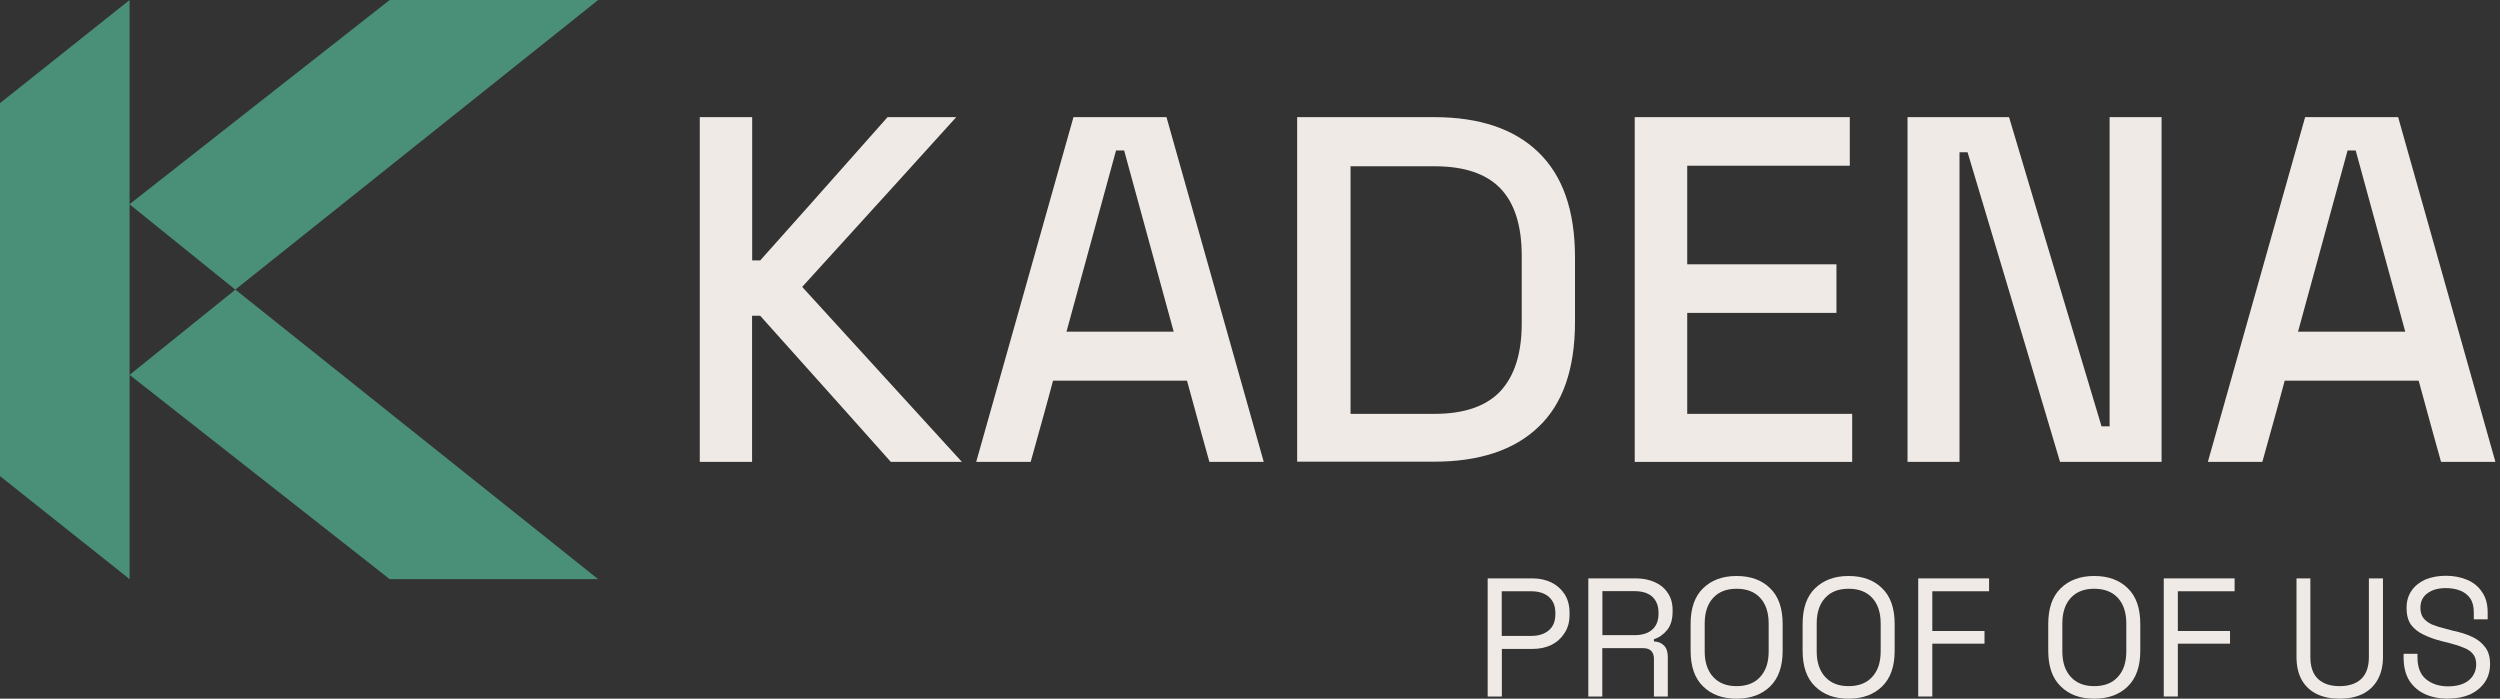<svg data-style="kdacolor" width="229" height="64" viewBox="0 0 229 64"
  xmlns="http://www.w3.org/2000/svg">
  <rect x="0" y="0" width="229" height="64" fill="#333333" stroke="none"/>
  <path id="{kda.foundation.color.icon.brand.logo.default}" d="M54.79 53.05H35.68L35.53 52.92L11.87 34.34L21.56 26.53L54.64 52.93L54.8 53.06L54.79 53.05Z" fill="#4A9079"/>
  <path id="{kda.foundation.color.icon.brand.logo.default}" d="M54.79 0H35.68L35.53 0.13L11.86 18.71L21.55 26.53L54.63 0.13L54.79 0Z" fill="#4A9079"/>
  <path id="{kda.foundation.color.icon.brand.logo.default}" d="M11.87 27.7V53.05H11.86L11.71 52.92L0.2 43.77L0.17 43.75L0 43.62V9.44L0.17 9.31L0.2 9.29L11.71 0.13L11.86 0.01H11.87V18.71V27.71V27.7Z" fill="#4A9079"/>
  <path id="{kda.foundation.color.text.brand.wordmark.inverse.default}" d="M64.1 42.31V10.73H68.9V23.85H69.64C71.59 21.68 75.48 17.3 81.3 10.73H87.59C85.23 13.35 80.53 18.53 73.48 26.28C75.92 28.95 80.8 34.29 88.11 42.31H81.6C79.62 40.08 75.63 35.62 69.63 28.92H68.89V42.31H64.08H64.1Z" fill="#F0EAE6"/>
  <path id="{kda.foundation.color.text.brand.wordmark.inverse.default}" d="M89.42 42.31C90.9 37.06 93.87 26.53 98.33 10.73H106.85C108.33 15.98 111.31 26.51 115.76 42.31H110.78C110.43 41.08 109.75 38.6 108.73 34.87H96.46C96.14 36.1 95.45 38.58 94.41 42.31H89.43H89.42ZM97.68 30.38H107.51C106.75 27.59 105.24 22.05 102.97 13.78H102.23C101.47 16.54 99.96 22.08 97.69 30.38H97.68Z" fill="#F0EAE6"/>
  <path id="{kda.foundation.color.text.brand.wordmark.inverse.default}" d="M118.82 42.31V10.73H131.35C135.51 10.73 138.7 11.8 140.91 13.94C143.15 16.09 144.27 19.3 144.27 23.58V29.48C144.27 33.8 143.15 37.01 140.91 39.12C138.7 41.23 135.51 42.29 131.35 42.29H118.82V42.31ZM123.71 37.91H131.4C134.11 37.91 136.12 37.22 137.43 35.84C138.74 34.43 139.39 32.36 139.39 29.63V23.42C139.39 20.66 138.73 18.6 137.43 17.25C136.12 15.9 134.11 15.23 131.4 15.23H123.71V37.91Z" fill="#F0EAE6"/>
  <path id="{kda.foundation.color.text.brand.wordmark.inverse.default}" d="M149.74 42.31V10.73H169.44V15.18H154.55V24.21H168.22V28.66H154.55V37.91H169.66V42.31H149.74Z" fill="#F0EAE6"/>
  <path id="{kda.foundation.color.text.brand.wordmark.inverse.default}" d="M174.73 42.31V10.73H184.03C185.43 15.46 188.25 24.9 192.5 39.05H193.24V10.73H198V42.31H188.7C187.3 37.58 184.48 28.13 180.23 13.95H179.49V42.31H174.73Z" fill="#F0EAE6"/>
  <path id="{kda.foundation.color.text.brand.wordmark.inverse.default}" d="M202.24 42.31C203.73 37.06 206.69 26.53 211.15 10.73H219.67C221.15 15.98 224.12 26.51 228.58 42.31H223.6C223.25 41.08 222.57 38.6 221.55 34.87H209.28C208.96 36.1 208.27 38.58 207.23 42.31H202.25H202.24ZM210.49 30.38H220.32C219.56 27.59 218.05 22.05 215.78 13.78H215.04C214.28 16.54 212.77 22.08 210.5 30.38H210.49Z" fill="#F0EAE6"/>
  <path id="{kda.foundation.color.text.brand.wordmark.inverse.default}" d="M136.27 63.79V52.98H140.38C141.03 52.98 141.61 53.11 142.12 53.36C142.62 53.61 143.02 53.97 143.32 54.43C143.62 54.9 143.77 55.47 143.77 56.12V56.32C143.77 56.97 143.62 57.53 143.31 57.99C143.01 58.46 142.61 58.82 142.1 59.08C141.59 59.32 141.02 59.44 140.39 59.44H137.57V63.8H136.28L136.27 63.79ZM137.56 58.25H140.24C140.93 58.25 141.47 58.08 141.87 57.74C142.27 57.4 142.47 56.91 142.47 56.28V56.13C142.47 55.51 142.27 55.02 141.87 54.67C141.48 54.33 140.94 54.16 140.24 54.16H137.56V58.26V58.25Z" fill="#F0EAE6"/>
  <path id="{kda.foundation.color.text.brand.wordmark.inverse.default}" d="M145.49 63.79V52.98H149.84C150.5 52.98 151.08 53.1 151.59 53.33C152.1 53.56 152.49 53.89 152.77 54.32C153.06 54.74 153.21 55.26 153.21 55.86V56.03C153.21 56.74 153.04 57.31 152.7 57.72C152.36 58.13 151.96 58.41 151.5 58.55V58.76C151.87 58.76 152.18 58.89 152.41 59.12C152.65 59.35 152.77 59.7 152.77 60.16V63.8H151.5V60.33C151.5 60.02 151.41 59.78 151.24 59.61C151.08 59.45 150.83 59.37 150.49 59.37H146.77V63.8H145.48L145.49 63.79ZM146.78 58.18H149.72C150.42 58.18 150.96 58.01 151.35 57.67C151.73 57.33 151.92 56.85 151.92 56.22V56.11C151.92 55.5 151.73 55.01 151.35 54.66C150.97 54.32 150.43 54.15 149.72 54.15H146.78V58.18Z" fill="#F0EAE6"/>
  <path id="{kda.foundation.color.text.brand.wordmark.inverse.default}" d="M159.07 64C157.79 64 156.77 63.63 156.01 62.88C155.24 62.14 154.86 61.05 154.86 59.62V57.15C154.86 55.71 155.24 54.62 156.01 53.88C156.77 53.14 157.79 52.76 159.07 52.76C160.35 52.76 161.38 53.13 162.14 53.88C162.91 54.62 163.29 55.71 163.29 57.15V59.62C163.29 61.05 162.91 62.13 162.14 62.88C161.38 63.62 160.36 64 159.07 64ZM159.07 62.85C160 62.85 160.72 62.57 161.23 62.01C161.75 61.45 162.01 60.67 162.01 59.67V57.11C162.01 56.11 161.75 55.32 161.23 54.76C160.72 54.21 160 53.93 159.07 53.93C158.14 53.93 157.44 54.21 156.93 54.76C156.41 55.32 156.15 56.11 156.15 57.11V59.67C156.15 60.66 156.41 61.45 156.93 62.01C157.44 62.57 158.15 62.85 159.07 62.85Z" fill="#F0EAE6"/>
  <path id="{kda.foundation.color.text.brand.wordmark.inverse.default}" d="M169.33 64C168.05 64 167.03 63.63 166.27 62.88C165.5 62.14 165.12 61.05 165.12 59.62V57.15C165.12 55.71 165.5 54.62 166.27 53.88C167.03 53.14 168.05 52.76 169.33 52.76C170.61 52.76 171.64 53.13 172.4 53.88C173.17 54.62 173.55 55.71 173.55 57.15V59.62C173.55 61.05 173.17 62.13 172.4 62.88C171.64 63.62 170.62 64 169.33 64ZM169.33 62.85C170.26 62.85 170.98 62.57 171.49 62.01C172.01 61.45 172.27 60.67 172.27 59.67V57.11C172.27 56.11 172.01 55.32 171.49 54.76C170.98 54.21 170.26 53.93 169.33 53.93C168.4 53.93 167.7 54.21 167.19 54.76C166.67 55.32 166.41 56.11 166.41 57.11V59.67C166.41 60.66 166.67 61.45 167.19 62.01C167.7 62.57 168.41 62.85 169.33 62.85Z" fill="#F0EAE6"/>
  <path id="{kda.foundation.color.text.brand.wordmark.inverse.default}" d="M175.71 63.79V52.98H182.2V54.16H177V57.8H181.78V58.96H177V63.8H175.71V63.79Z" fill="#F0EAE6"/>
  <path id="{kda.foundation.color.text.brand.wordmark.inverse.default}" d="M191.83 64C190.55 64 189.53 63.63 188.77 62.88C188 62.14 187.62 61.05 187.62 59.62V57.15C187.62 55.71 188 54.62 188.77 53.88C189.53 53.14 190.55 52.76 191.83 52.76C193.11 52.76 194.14 53.13 194.9 53.88C195.67 54.62 196.05 55.71 196.05 57.15V59.62C196.05 61.05 195.67 62.13 194.9 62.88C194.14 63.62 193.12 64 191.83 64ZM191.83 62.85C192.76 62.85 193.48 62.57 193.99 62.01C194.51 61.45 194.77 60.67 194.77 59.67V57.11C194.77 56.11 194.51 55.32 193.99 54.76C193.48 54.21 192.76 53.93 191.83 53.93C190.9 53.93 190.2 54.21 189.69 54.76C189.17 55.32 188.91 56.11 188.91 57.11V59.67C188.91 60.66 189.17 61.45 189.69 62.01C190.2 62.57 190.91 62.85 191.83 62.85Z" fill="#F0EAE6"/>
  <path id="{kda.foundation.color.text.brand.wordmark.inverse.default}" d="M198.2 63.79V52.98H204.69V54.16H199.49V57.8H204.27V58.96H199.49V63.8H198.2V63.79Z" fill="#F0EAE6"/>
  <path id="{kda.foundation.color.text.brand.wordmark.inverse.default}" d="M214.31 64C213.51 64 212.82 63.86 212.23 63.58C211.63 63.29 211.17 62.86 210.85 62.3C210.52 61.72 210.36 61.01 210.36 60.17V52.98H211.63V60.19C211.63 61.07 211.86 61.74 212.33 62.19C212.8 62.63 213.46 62.85 214.31 62.85C215.16 62.85 215.82 62.63 216.29 62.19C216.76 61.74 216.99 61.07 216.99 60.19V52.98H218.28V60.17C218.28 61 218.11 61.71 217.78 62.28C217.46 62.85 217 63.28 216.39 63.58C215.8 63.86 215.1 64 214.31 64Z" fill="#F0EAE6"/>
  <path id="{kda.foundation.color.text.brand.wordmark.inverse.default}" d="M224.24 64C223.46 64 222.76 63.86 222.14 63.59C221.53 63.31 221.05 62.89 220.69 62.34C220.34 61.77 220.17 61.06 220.17 60.21V59.89H221.44V60.21C221.44 61.11 221.7 61.78 222.22 62.21C222.75 62.65 223.43 62.87 224.24 62.87C225.05 62.87 225.71 62.68 226.16 62.3C226.6 61.92 226.82 61.43 226.82 60.85C226.82 60.46 226.72 60.14 226.52 59.9C226.32 59.66 226.04 59.47 225.68 59.33C225.32 59.18 224.9 59.04 224.42 58.92C224.24 58.88 223.98 58.81 223.63 58.72C223 58.56 222.45 58.36 221.97 58.12C221.49 57.89 221.11 57.58 220.83 57.2C220.57 56.81 220.44 56.31 220.44 55.69C220.44 55.07 220.59 54.56 220.89 54.12C221.19 53.68 221.61 53.34 222.15 53.09C222.71 52.86 223.34 52.74 224.05 52.74C224.76 52.74 225.43 52.87 226.01 53.12C226.59 53.37 227.04 53.74 227.36 54.24C227.7 54.72 227.87 55.34 227.87 56.08V56.73H226.6V56.08C226.6 55.56 226.49 55.13 226.27 54.81C226.05 54.49 225.74 54.25 225.36 54.1C224.98 53.95 224.54 53.87 224.05 53.87C223.35 53.87 222.79 54.02 222.36 54.34C221.93 54.65 221.71 55.09 221.71 55.67C221.71 56.05 221.8 56.36 221.98 56.61C222.16 56.84 222.42 57.04 222.76 57.2C223.1 57.34 223.5 57.47 223.97 57.58C224.15 57.63 224.41 57.7 224.76 57.79C225.39 57.92 225.95 58.1 226.44 58.33C226.94 58.56 227.34 58.88 227.64 59.28C227.94 59.67 228.09 60.18 228.09 60.82C228.09 61.46 227.93 62.02 227.61 62.49C227.29 62.96 226.84 63.33 226.26 63.61C225.68 63.86 225.01 63.99 224.24 63.99V64Z" fill="#F0EAE6"/>
</svg>
